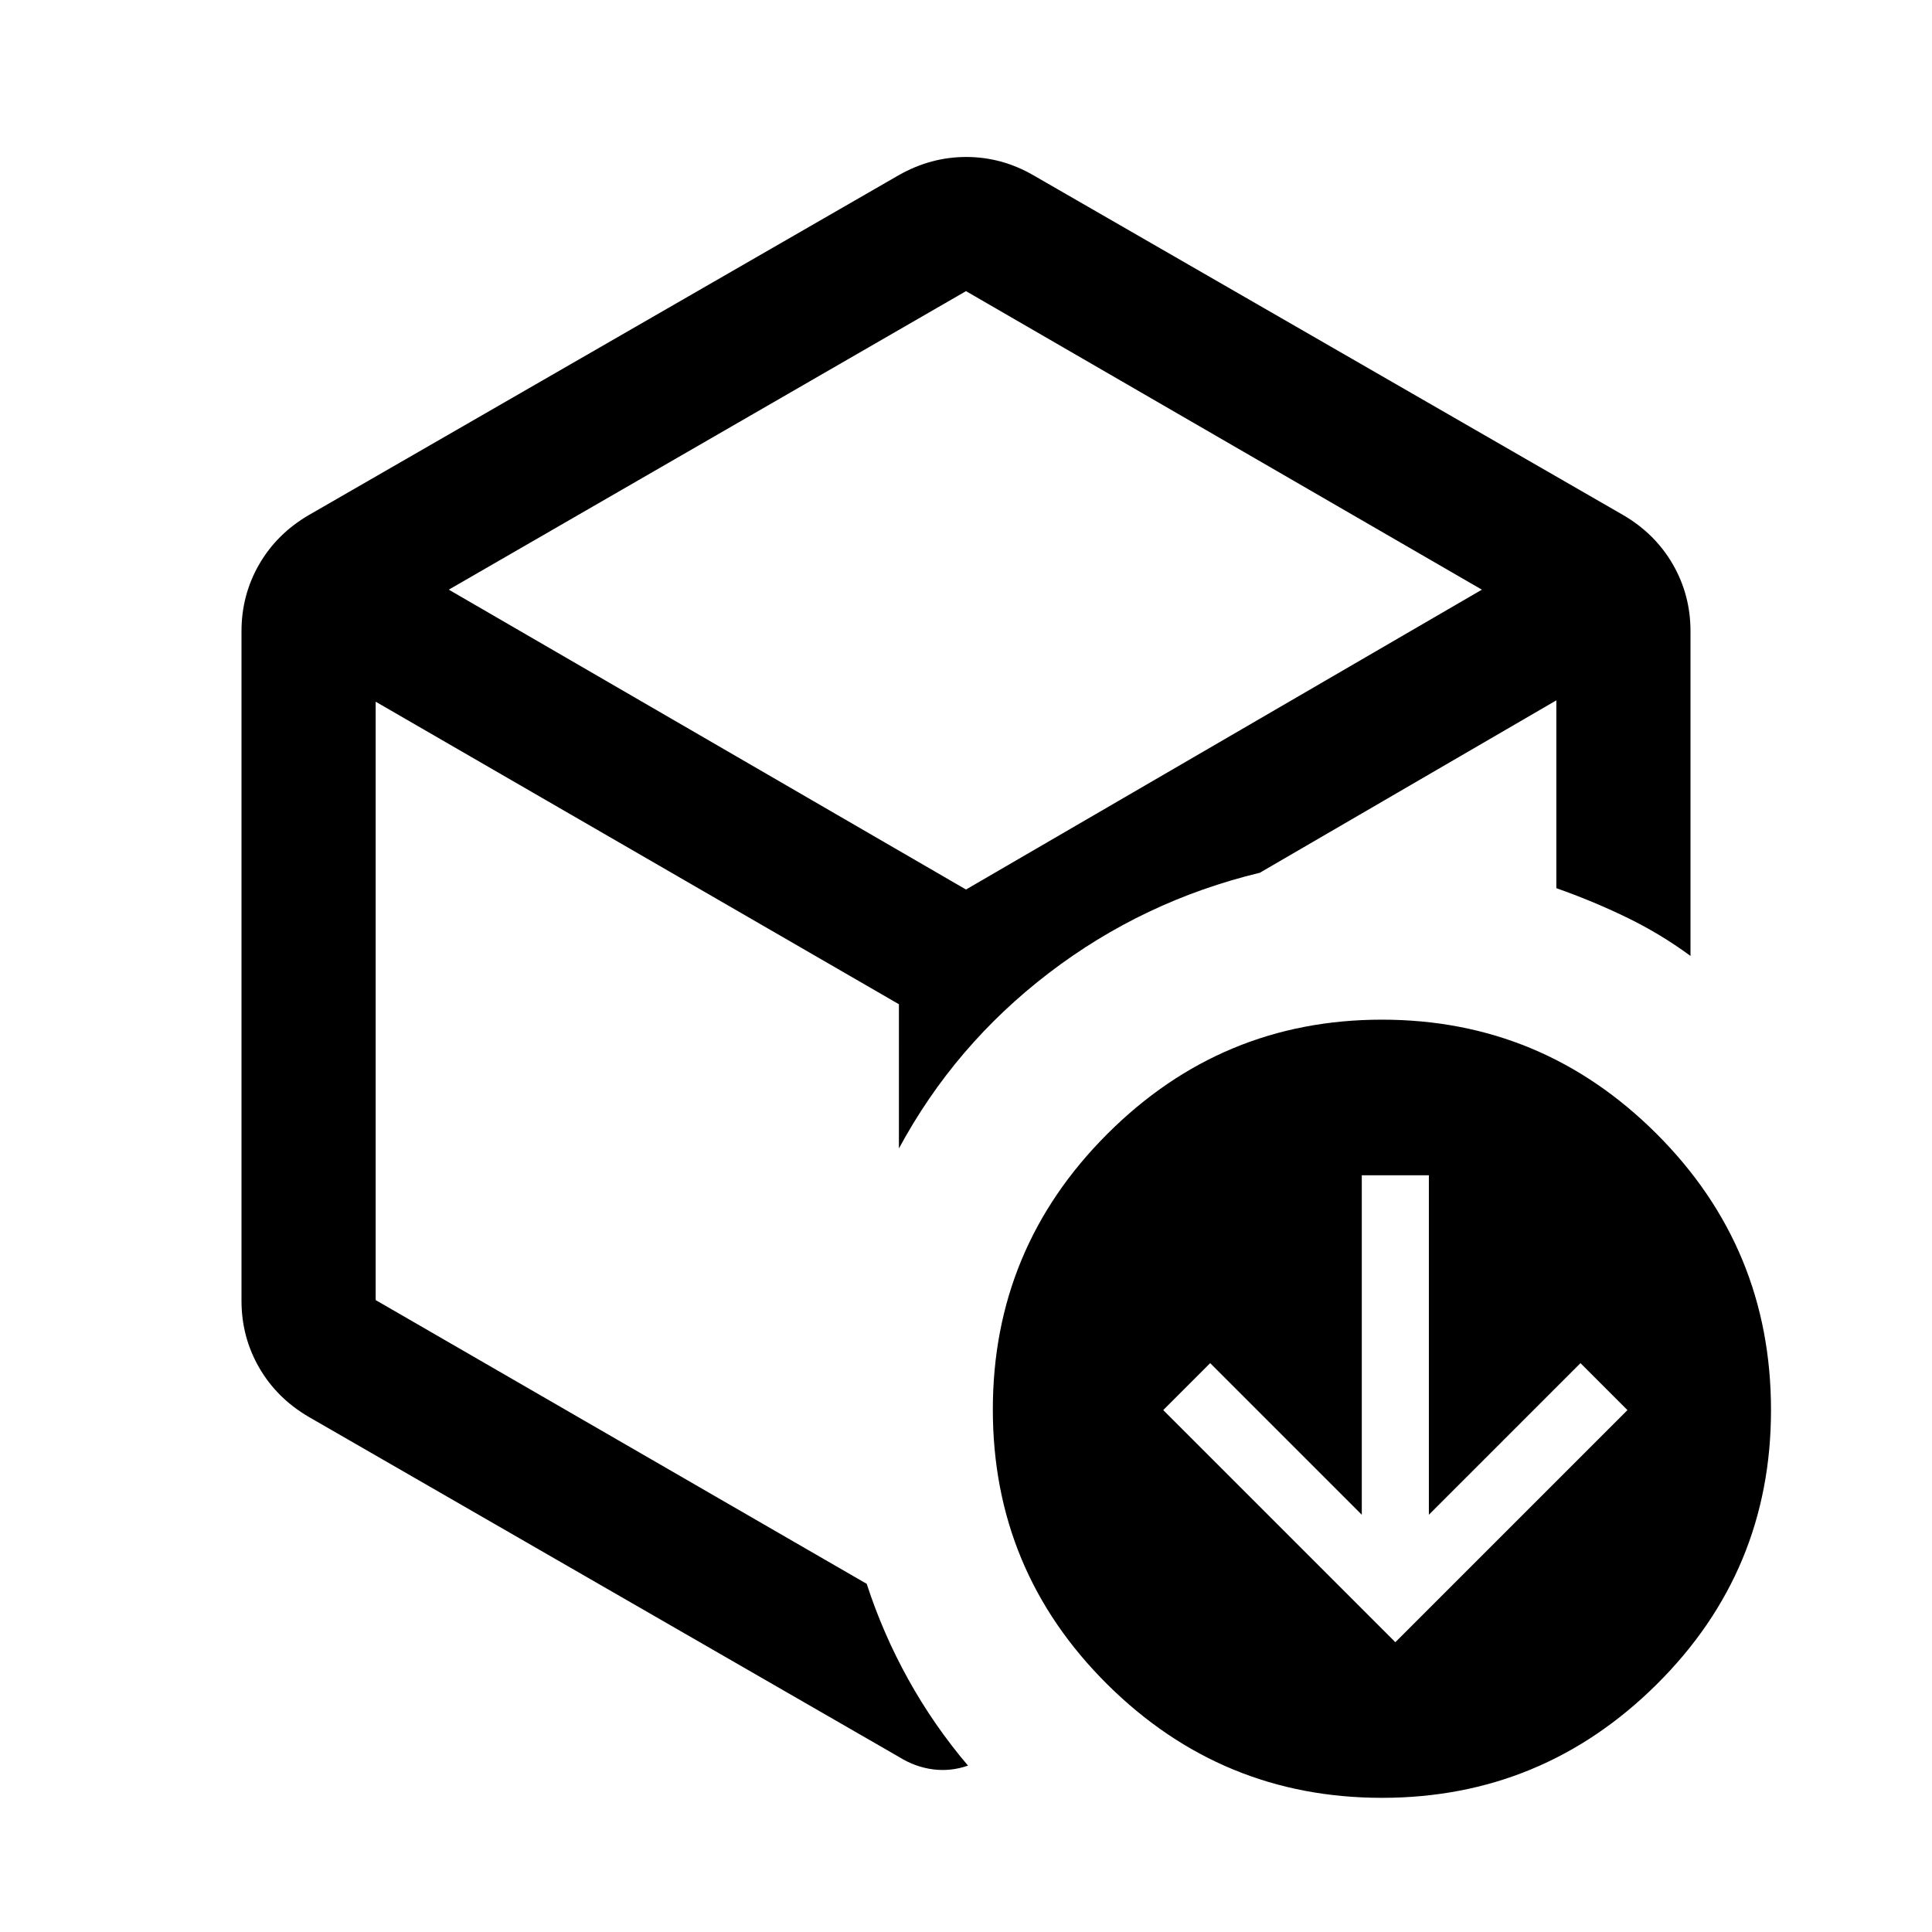 <svg xmlns="http://www.w3.org/2000/svg" height="40" viewBox="0 -960 960 960" width="40"><path d="M480-494.333ZM446.667-873q15.885-9 33.442-9 17.558 0 33.224 9l293.334 169q15.833 9.284 24.583 24.475 8.75 15.192 8.75 33.191V-485q-15.103-11.105-31.885-19.219-16.781-8.115-34.781-14.448V-612L626-526.334q-58 14-104.833 49.834-46.834 35.833-74.5 87.167V-461L186.666-611.334V-314l244.002 141.001q8 24.666 20.666 47.5 12.667 22.833 29.667 42.832-8.667 3-17.5 1.834Q454.667-82 446.667-87L153.333-256q-15.833-9.284-24.583-24.475-8.75-15.192-8.75-33.191v-332.668q0-17.999 8.75-33.191 8.75-15.191 24.583-24.475l293.334-169ZM480-815.334 222.999-667 480-518l256.334-149L480-815.334Zm213.334 671.333 115.333-115.333-23.333-23.333L710-207.334V-376h-33.333v168.666l-75.333-75.333-23.333 23.333 115.333 115.333Zm-6.667 77.334q-79.667 0-136.5-56.433t-56.833-136.5q0-80.067 56.833-136.9 56.833-56.834 136.5-56.834 79.666 0 136.5 56.745Q880-339.844 880-259.334q0 79.957-56.833 136.312-56.834 56.355-136.5 56.355Z"/></svg>